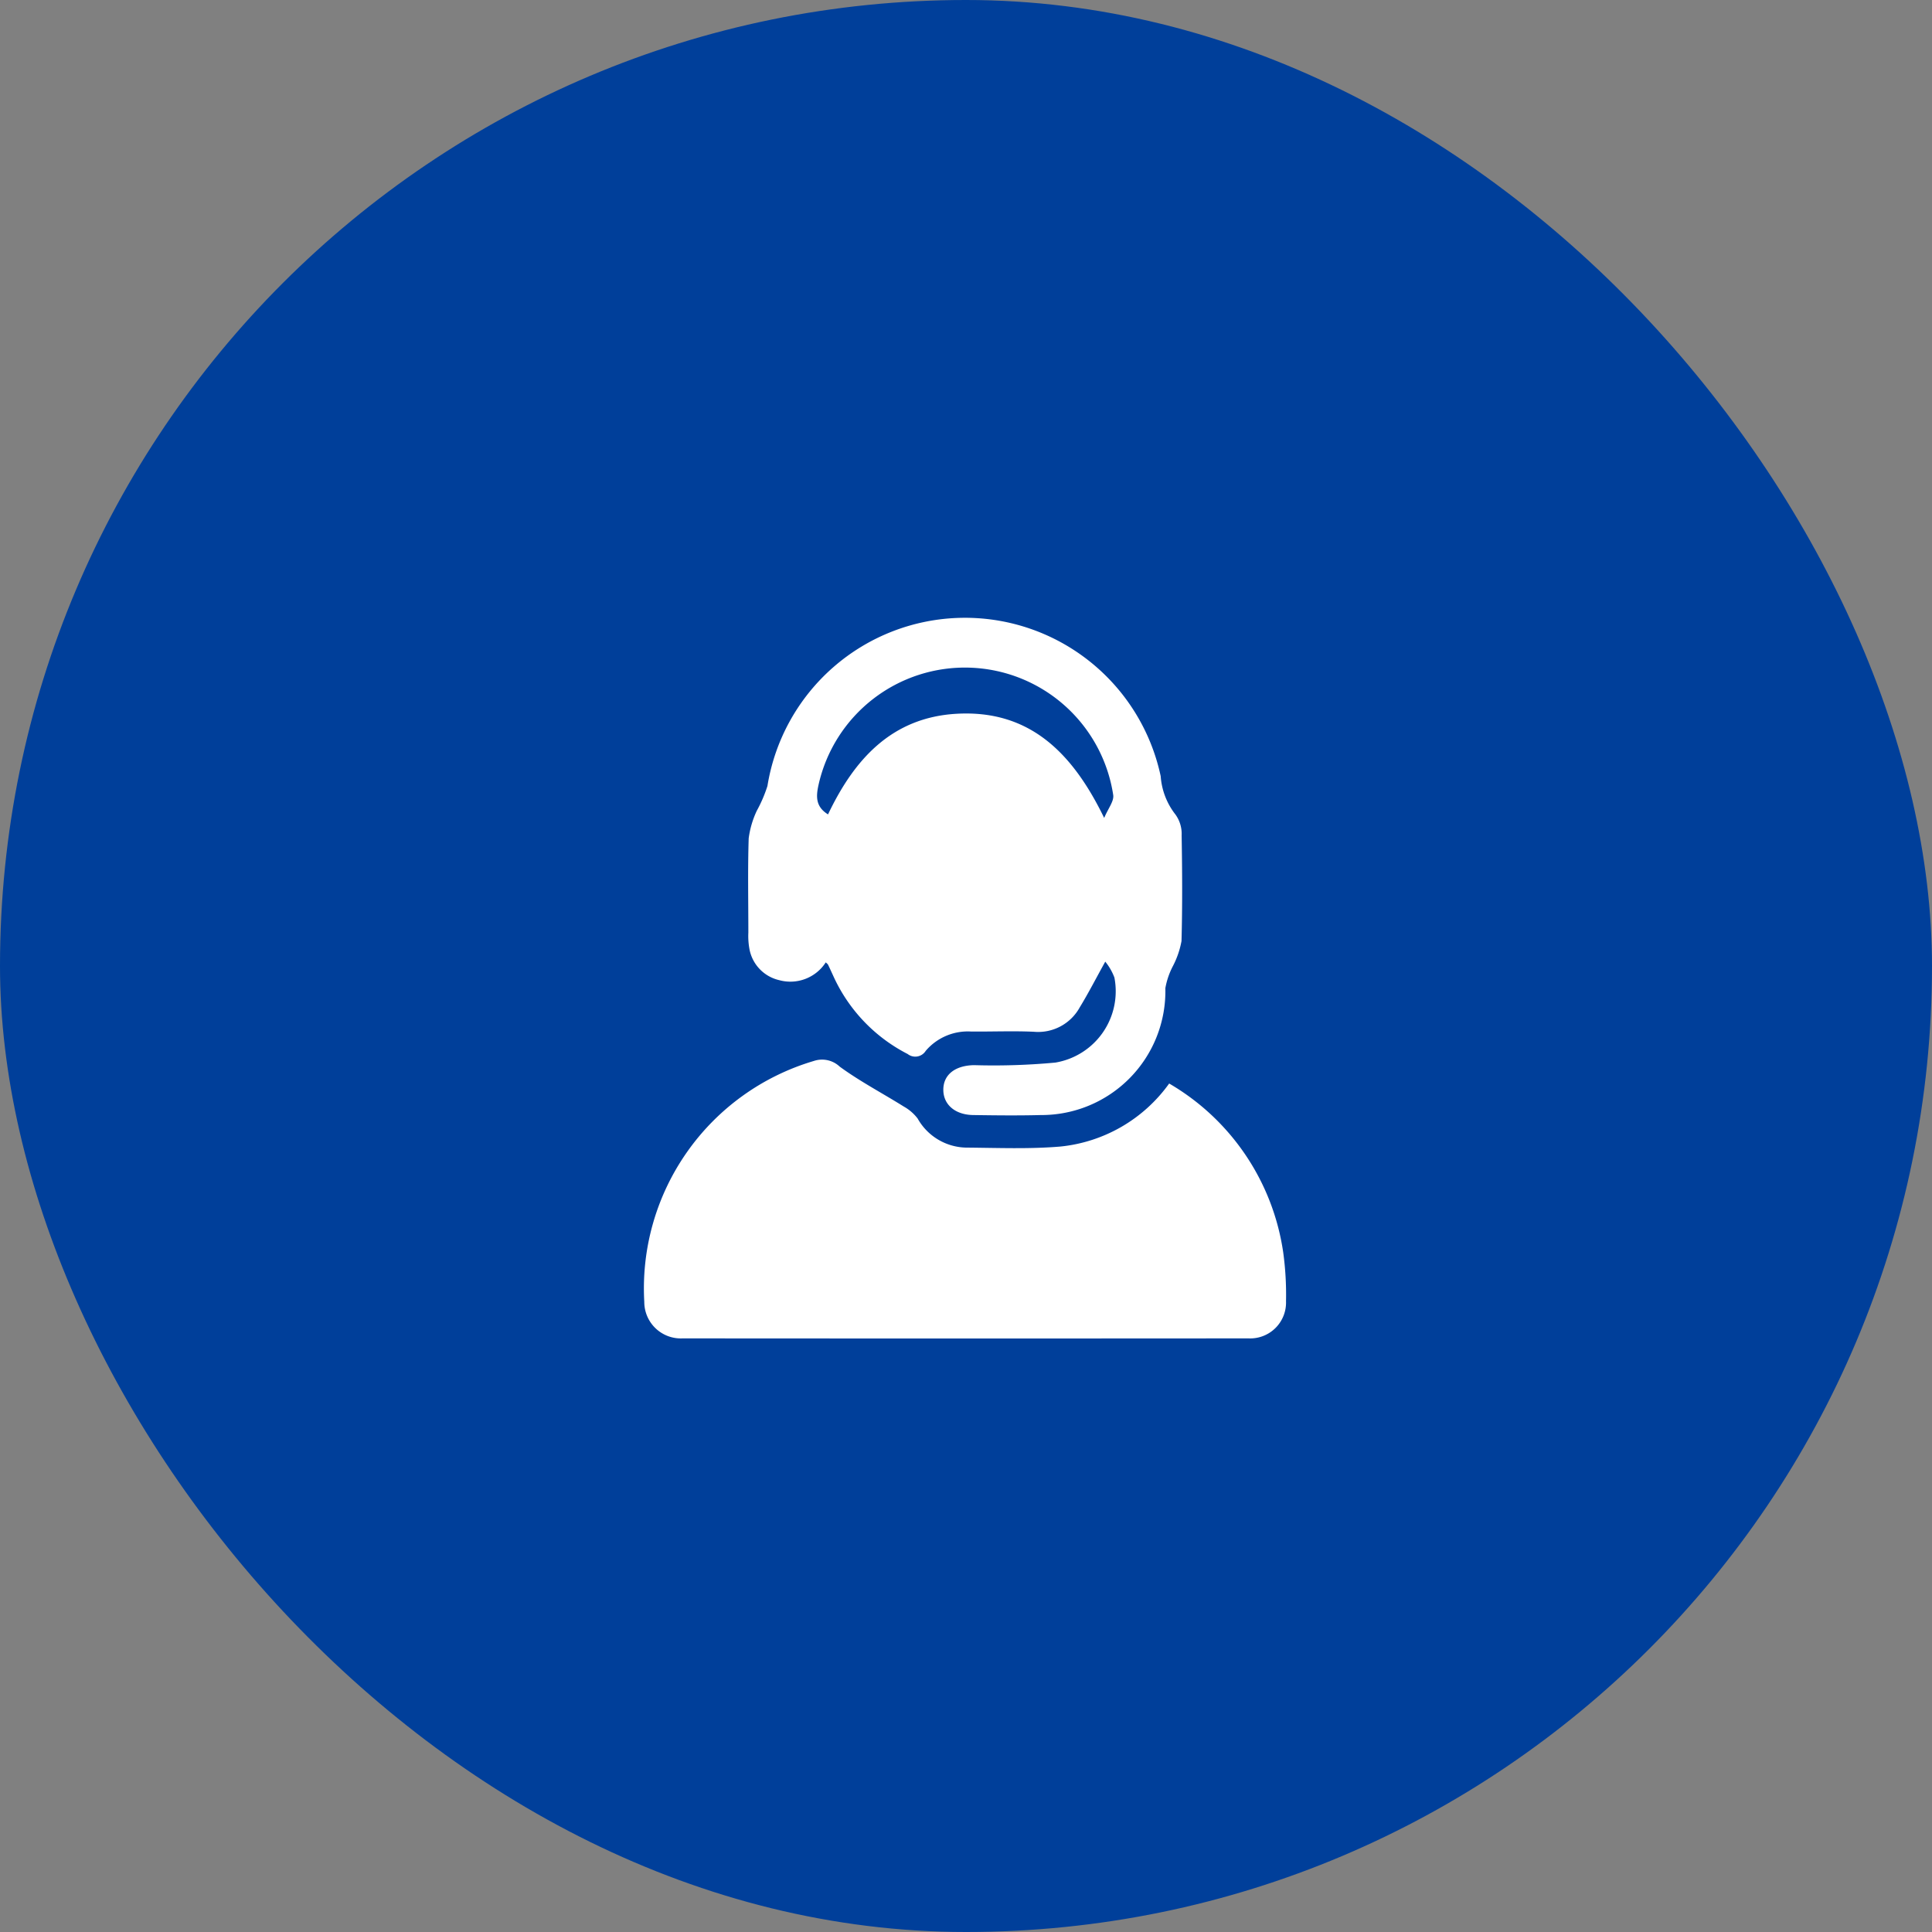 <svg xmlns="http://www.w3.org/2000/svg" width="75" height="75" viewBox="0 0 75 75">
  <rect x="0" y="0" width="75" height="75" fill="#808080" stroke="none"/>
  <g id="Service" transform="translate(2036 -9309)">
    <rect id="Rectangle_4774" data-name="Rectangle 4774" width="75" height="75" rx="37.5" transform="translate(-2036 9309)" fill="#003f9a"/>
    <g id="Group_21676" data-name="Group 21676" transform="translate(-2108.894 9224.462)">
      <path id="Path_27626" data-name="Path 27626" d="M148.762,121.869c-.356.642-.653,1.222-.992,1.777a1.841,1.841,0,0,1-1.777.945c-.818-.038-1.639,0-2.458-.01a2.147,2.147,0,0,0-1.743.751.478.478,0,0,1-.7.123,6.336,6.336,0,0,1-2.906-3.071c-.062-.131-.12-.264-.184-.394-.015-.031-.05-.052-.09-.093a1.635,1.635,0,0,1-1.809.69,1.521,1.521,0,0,1-1.151-1.193,2.793,2.793,0,0,1-.045-.65c0-1.22-.026-2.441.013-3.66a3.6,3.6,0,0,1,.315-1.073,5.344,5.344,0,0,0,.413-.962,7.768,7.768,0,0,1,15.266-.379,2.721,2.721,0,0,0,.571,1.485,1.279,1.279,0,0,1,.242.813c.023,1.365.032,2.732-.005,4.1a3.424,3.424,0,0,1-.327.96,2.977,2.977,0,0,0-.3.869,4.811,4.811,0,0,1-4.835,4.927c-.873.023-1.748.013-2.622,0-.7-.009-1.154-.4-1.162-.965-.009-.593.447-.958,1.193-.972a25.719,25.719,0,0,0,3.158-.1,2.806,2.806,0,0,0,2.29-3.3A2.18,2.18,0,0,0,148.762,121.869ZM138,116.153c1.023-2.152,2.484-3.761,4.984-3.906,2.842-.165,4.512,1.521,5.736,4.043.155-.369.381-.641.352-.882a5.823,5.823,0,0,0-11.441-.4C137.529,115.47,137.52,115.856,138,116.153Z" transform="translate(-32.962 0)" fill="#fff"/>
      <path id="Path_27627" data-name="Path 27627" d="M118.281,266.208a9.1,9.1,0,0,1,4.427,6.554,12.072,12.072,0,0,1,.109,1.9,1.391,1.391,0,0,1-1.456,1.44q-10.985.008-21.971,0a1.418,1.418,0,0,1-1.485-1.419,9.208,9.208,0,0,1,6.58-9.35,1,1,0,0,1,1.006.219c.784.574,1.656,1.029,2.483,1.547a1.76,1.76,0,0,1,.542.467,2.21,2.21,0,0,0,1.88,1.13c1.22.009,2.447.061,3.659-.041A5.925,5.925,0,0,0,118.281,266.208Z" transform="translate(0 -139.608)" fill="#fff"/>
    </g>
  </g>
</svg>
